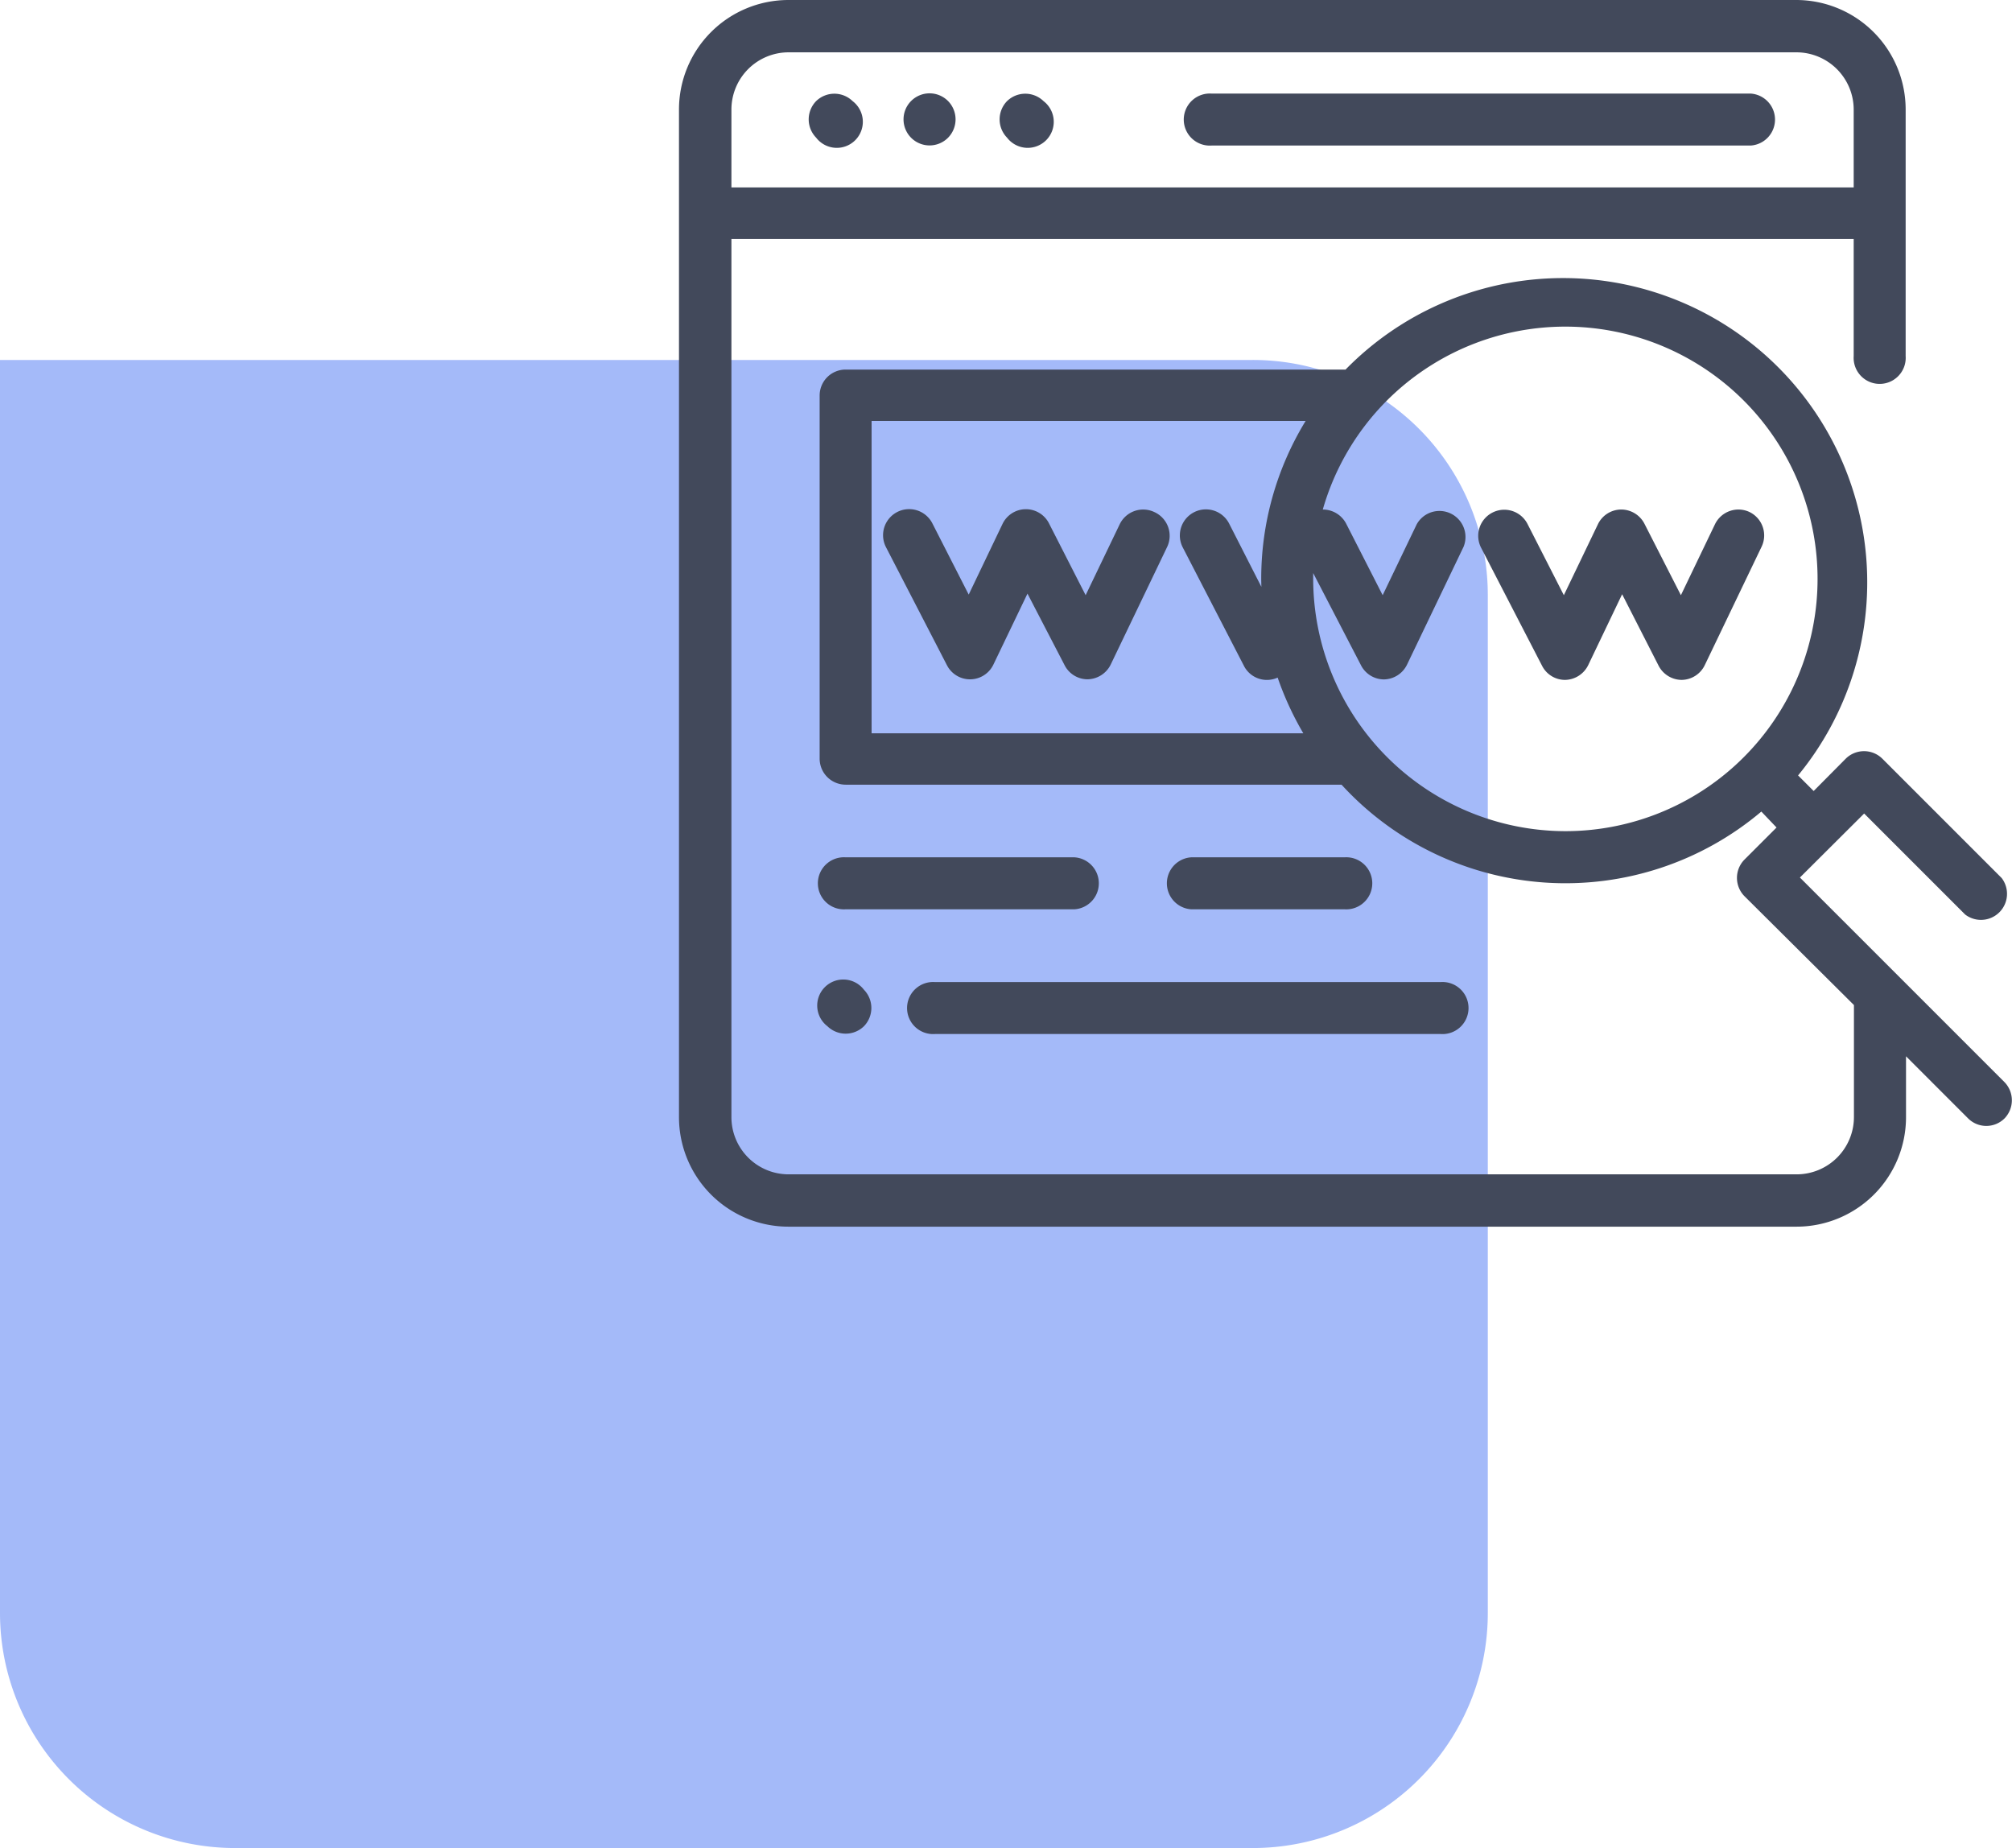 <svg id="Livello_1" data-name="Livello 1" xmlns="http://www.w3.org/2000/svg" viewBox="0 0 165.35 151.86"><defs><style>.cls-1{fill:#5981f4;opacity:0.55;}.cls-2{fill:#42495b;}</style></defs><path id="Path_27" data-name="Path 27" class="cls-1" d="M102.93,151.86H19.34A19.32,19.32,0,0,1,0,132.58v-103H102.93a19.31,19.31,0,0,1,19.34,19.28v83.64A19.31,19.31,0,0,1,103,151.86Z"/><path class="cls-2" d="M143.88,7.69H99.57a2.14,2.14,0,1,0,0,4.27h44.31a2.14,2.14,0,0,0,0-4.27Z"/><path class="cls-2" d="M77.92,8.31a2.14,2.14,0,1,0,0,3,2.15,2.15,0,0,0,0-3Z"/><path class="cls-2" d="M70.07,8.31a2.15,2.15,0,0,0-3,0,2.15,2.15,0,0,0,0,3,2.14,2.14,0,1,0,3-3Z"/><path class="cls-2" d="M85.76,8.31a2.15,2.15,0,0,0-3,0,2.15,2.15,0,0,0,0,3,2.14,2.14,0,1,0,3-3Z"/><path class="cls-2" d="M164.73,88.92,147.92,72.11l2.64-2.63h0l2.64-2.63,8.3,8.3a2.14,2.14,0,0,0,3-3l-9.81-9.81a2.14,2.14,0,0,0-3,0L149.05,65l-1.28-1.28a25,25,0,0,0-37.19-33.35H69.5a2.13,2.13,0,0,0-2.14,2.13V62.34a2.14,2.14,0,0,0,2.14,2.14h40.75a24.95,24.95,0,0,0,34.5,2.21L146,68l-2.64,2.64a2.14,2.14,0,0,0,0,3l9,8.95V91.8a4.71,4.71,0,0,1-4.7,4.7H64.8a4.7,4.7,0,0,1-4.69-4.7V19.64h92.23v9.62a2.14,2.14,0,1,0,4.27,0V9a9,9,0,0,0-9-9H64.8a9,9,0,0,0-9,9V91.8a9,9,0,0,0,9,9h82.84a9,9,0,0,0,9-9v-5l5.1,5.1a2.12,2.12,0,0,0,3,0A2.14,2.14,0,0,0,164.73,88.92Zm-61.07-40.7L101,43a2.13,2.13,0,1,0-3.79,2l5,9.68a2.12,2.12,0,0,0,2.79,1,25.35,25.35,0,0,0,2.11,4.58H71.63V34.59H107.3a24.83,24.83,0,0,0-3.65,13C103.65,47.79,103.66,48,103.66,48.22Zm25,20.08a20.76,20.76,0,0,1-20.74-20.73c0-.16,0-.32,0-.48l3.93,7.58a2.13,2.13,0,0,0,1.89,1.16h0a2.15,2.15,0,0,0,1.89-1.21l4.65-9.69a2.14,2.14,0,0,0-3.85-1.85l-2.8,5.83-3-5.88a2.16,2.16,0,0,0-1.92-1.16A20.73,20.73,0,1,1,128.66,68.3ZM60.11,9a4.7,4.7,0,0,1,4.69-4.7h82.84a4.71,4.71,0,0,1,4.7,4.7v6.4H60.11Z"/><path class="cls-2" d="M94.87,42.08a2.14,2.14,0,0,0-2.85,1l-2.8,5.83-3-5.88a2.13,2.13,0,0,0-3.82,0l-2.79,5.83-3-5.88a2.13,2.13,0,1,0-3.79,2l5,9.68a2.13,2.13,0,0,0,3.82-.05l2.8-5.83,3.05,5.88a2.12,2.12,0,0,0,1.89,1.16h0a2.16,2.16,0,0,0,1.9-1.21l4.65-9.69A2.14,2.14,0,0,0,94.87,42.08Z"/><path class="cls-2" d="M143.79,42.08a2.14,2.14,0,0,0-2.85,1l-2.8,5.83-3-5.88a2.15,2.15,0,0,0-1.93-1.16,2.13,2.13,0,0,0-1.89,1.21l-2.8,5.83-3-5.88a2.13,2.13,0,1,0-3.79,2l5,9.68a2.12,2.12,0,0,0,1.89,1.16h0a2.16,2.16,0,0,0,1.9-1.21l2.79-5.83,3,5.88a2.15,2.15,0,0,0,1.9,1.16h0a2.14,2.14,0,0,0,1.89-1.21l4.65-9.69A2.14,2.14,0,0,0,143.79,42.08Z"/><path class="cls-2" d="M71,81.33a2.14,2.14,0,1,0-3,3,2.15,2.15,0,0,0,3,0,2.15,2.15,0,0,0,0-3Z"/><path class="cls-2" d="M118.4,80.7H76.83a2.14,2.14,0,1,0,0,4.27H118.4a2.14,2.14,0,1,0,0-4.27Z"/><path class="cls-2" d="M110.49,70.45H97.89a2.14,2.14,0,0,0,0,4.27h12.6a2.14,2.14,0,1,0,0-4.27Z"/><path class="cls-2" d="M88.31,70.45H69.5a2.14,2.14,0,1,0,0,4.27H88.31a2.14,2.14,0,0,0,0-4.27Z"/></svg>